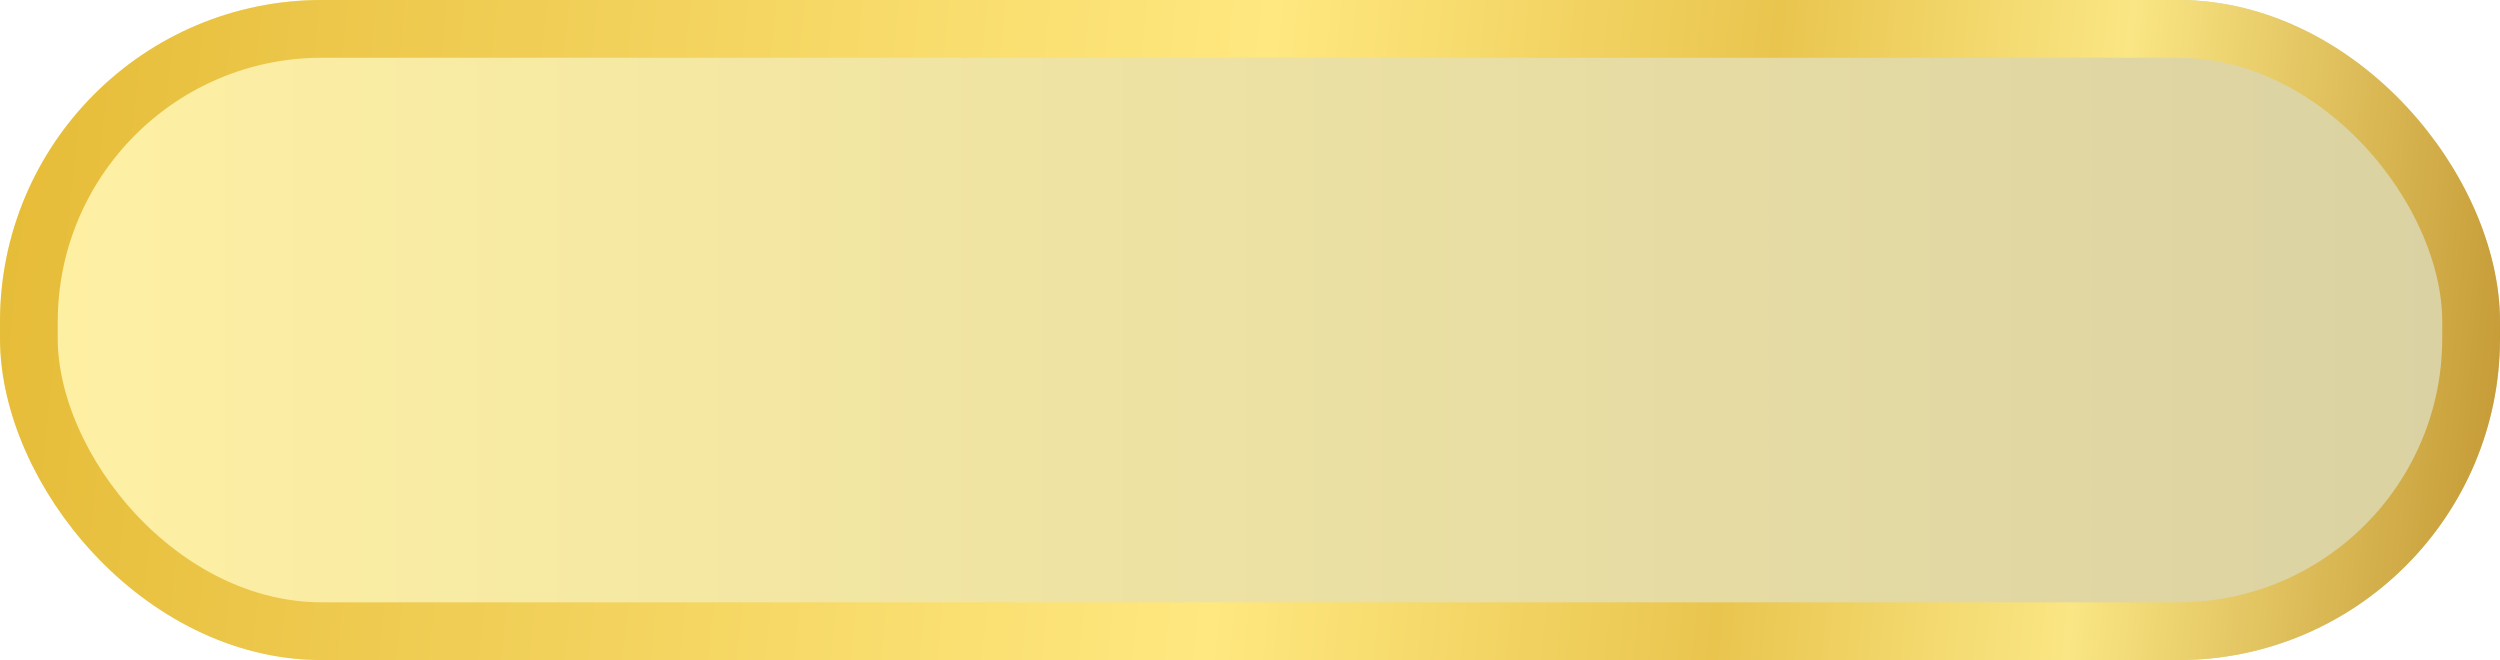 <svg width="303" height="80" viewBox="0 0 303 80" fill="none" xmlns="http://www.w3.org/2000/svg">
<g filter="url(#filter0_b_2307_25)">
<rect width="303" height="80" rx="39" fill="url(#paint0_linear_2307_25)" fill-opacity="0.36"/>
<rect x="3.5" y="3.5" width="296" height="73" rx="35.5" stroke="url(#paint1_linear_2307_25)" stroke-width="7"/>
</g>
<defs>
<filter id="filter0_b_2307_25" x="-10.6" y="-10.6" width="324.2" height="101.2" filterUnits="userSpaceOnUse" color-interpolation-filters="sRGB">
<feFlood flood-opacity="0" result="BackgroundImageFix"/>
<feGaussianBlur in="BackgroundImageFix" stdDeviation="5.3"/>
<feComposite in2="SourceAlpha" operator="in" result="effect1_backgroundBlur_2307_25"/>
<feBlend mode="normal" in="SourceGraphic" in2="effect1_backgroundBlur_2307_25" result="shape"/>
</filter>
<linearGradient id="paint0_linear_2307_25" x1="0" y1="40" x2="303" y2="40" gradientUnits="userSpaceOnUse">
<stop stop-color="#FFD700"/>
<stop offset="1" stop-color="#998100"/>
</linearGradient>
<linearGradient id="paint1_linear_2307_25" x1="1.16163e-07" y1="23.5" x2="303" y2="55" gradientUnits="userSpaceOnUse">
<stop stop-color="#E6BC38"/>
<stop offset="0.497" stop-color="#FFE880"/>
<stop offset="0.697" stop-color="#E9C54E"/>
<stop offset="0.837" stop-color="#FAE684"/>
<stop offset="1" stop-color="#C59B36"/>
</linearGradient>
</defs>
</svg>
